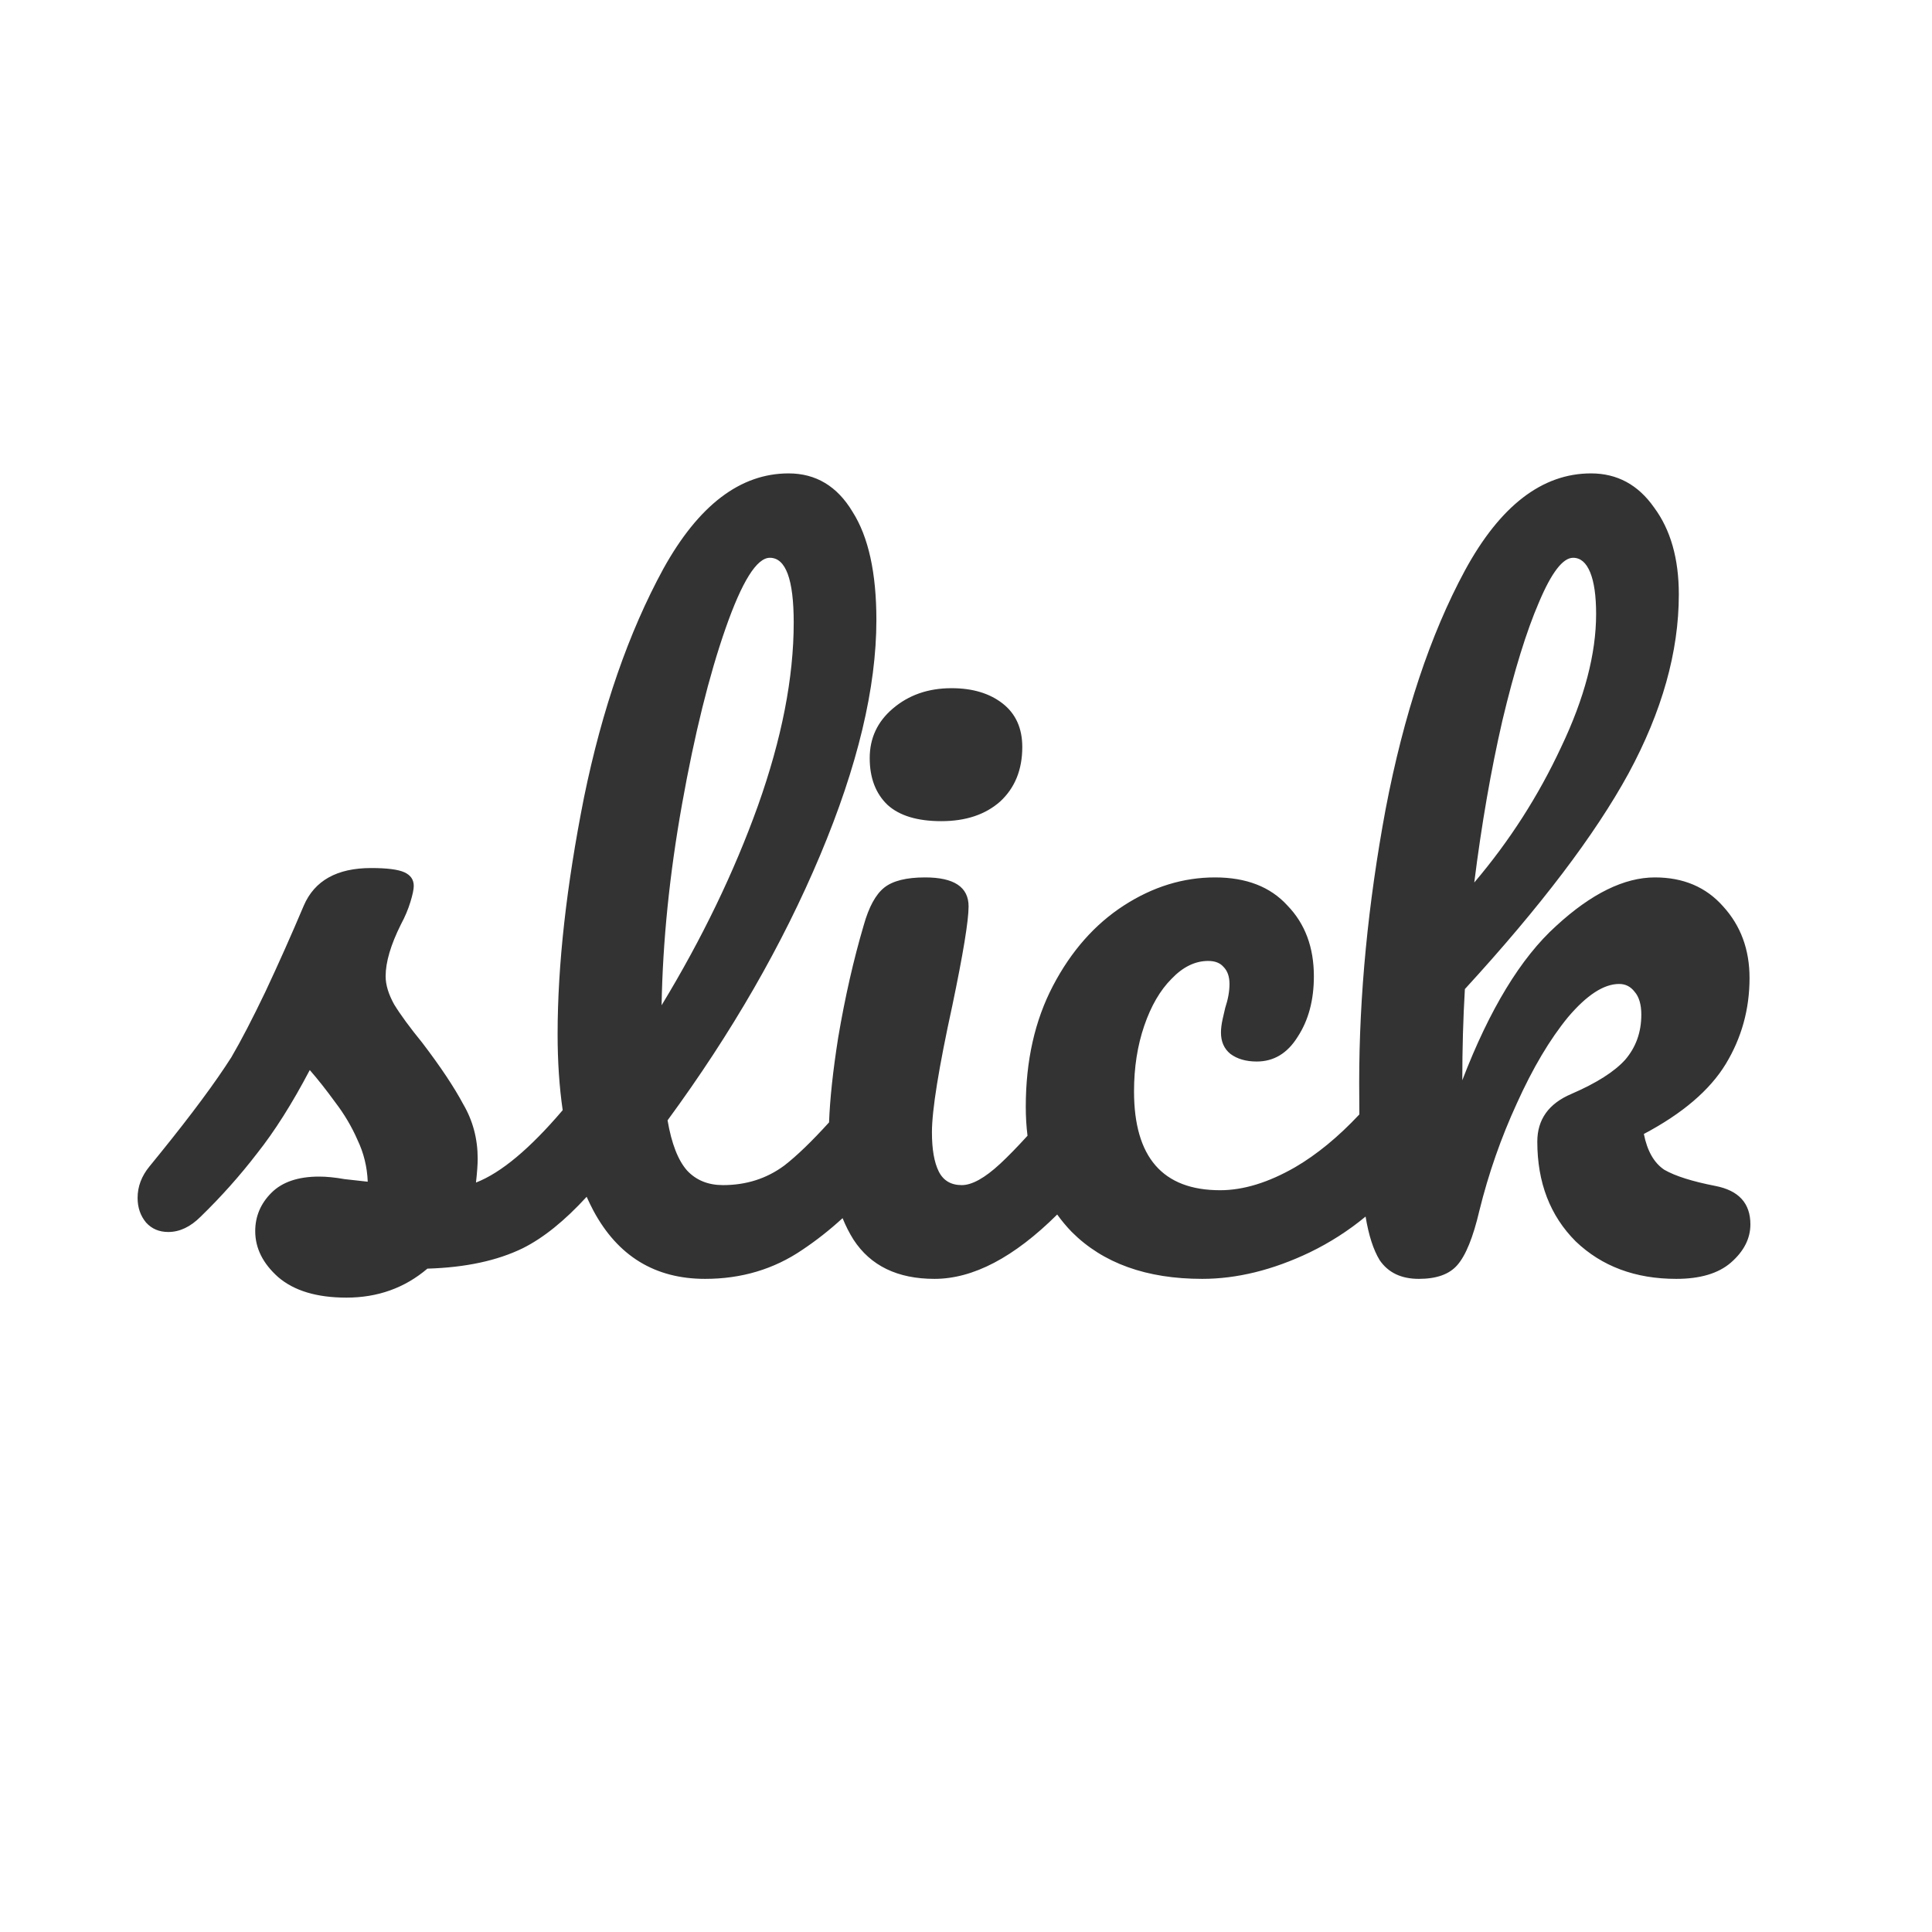 <svg width="68" height="68" viewBox="0 0 68 68" fill="none" xmlns="http://www.w3.org/2000/svg">
<rect x="0" y="0" width="68" height="68" fill="#333333" stroke="none"/>
<path fill-rule="evenodd" clip-rule="evenodd" d="M68 0H0V68H68V0ZM9.793 44.952C10.353 45.432 11.153 45.672 12.193 45.672C13.293 45.672 14.243 45.332 15.043 44.652C16.383 44.612 17.503 44.372 18.403 43.932C19.127 43.57 19.875 42.967 20.648 42.123C20.723 42.29 20.802 42.453 20.886 42.612C21.746 44.212 23.056 45.012 24.816 45.012C26.096 45.012 27.236 44.672 28.236 43.992C28.728 43.664 29.201 43.292 29.656 42.875C29.766 43.147 29.894 43.399 30.041 43.632C30.641 44.552 31.591 45.012 32.891 45.012C34.249 45.012 35.689 44.257 37.21 42.747C37.365 42.963 37.536 43.168 37.724 43.362C38.824 44.462 40.354 45.012 42.314 45.012C43.534 45.012 44.794 44.702 46.094 44.082C46.806 43.737 47.463 43.316 48.064 42.819C48.173 43.479 48.338 43.99 48.559 44.352C48.858 44.792 49.319 45.012 49.938 45.012C50.559 45.012 51.008 44.852 51.288 44.532C51.589 44.192 51.849 43.552 52.069 42.612C52.389 41.312 52.828 40.052 53.389 38.832C53.949 37.592 54.548 36.582 55.188 35.802C55.849 35.022 56.449 34.632 56.989 34.632C57.209 34.632 57.389 34.722 57.529 34.902C57.688 35.082 57.769 35.352 57.769 35.712C57.769 36.332 57.578 36.862 57.199 37.302C56.819 37.722 56.188 38.122 55.309 38.502C54.508 38.842 54.108 39.402 54.108 40.182C54.108 41.622 54.559 42.792 55.459 43.692C56.379 44.572 57.559 45.012 58.998 45.012C59.839 45.012 60.478 44.822 60.919 44.442C61.379 44.042 61.608 43.592 61.608 43.092C61.608 42.352 61.199 41.902 60.379 41.742C59.559 41.582 58.959 41.392 58.578 41.172C58.218 40.932 57.978 40.512 57.858 39.912C59.218 39.192 60.178 38.372 60.739 37.452C61.298 36.532 61.578 35.522 61.578 34.422C61.578 33.422 61.269 32.582 60.648 31.902C60.048 31.222 59.248 30.882 58.248 30.882C57.169 30.882 56.008 31.452 54.769 32.592C53.529 33.712 52.428 35.522 51.468 38.022C51.468 36.922 51.498 35.852 51.559 34.812C54.218 31.912 56.139 29.382 57.319 27.222C58.498 25.042 59.089 22.942 59.089 20.922C59.089 19.662 58.798 18.642 58.218 17.862C57.658 17.062 56.919 16.662 55.998 16.662C54.279 16.662 52.798 17.802 51.559 20.082C50.339 22.342 49.408 25.142 48.769 28.482C48.148 31.822 47.839 35.032 47.839 38.112C47.839 38.503 47.841 38.873 47.845 39.224C47.104 40.015 46.35 40.635 45.584 41.082C44.644 41.622 43.764 41.892 42.944 41.892C40.924 41.892 39.914 40.732 39.914 38.412C39.914 37.572 40.034 36.802 40.274 36.102C40.514 35.402 40.834 34.852 41.234 34.452C41.634 34.032 42.064 33.822 42.524 33.822C42.764 33.822 42.944 33.892 43.064 34.032C43.204 34.172 43.274 34.372 43.274 34.632C43.274 34.892 43.224 35.172 43.124 35.472C43.104 35.552 43.074 35.682 43.034 35.862C42.994 36.042 42.974 36.202 42.974 36.342C42.974 36.662 43.084 36.912 43.304 37.092C43.544 37.272 43.854 37.362 44.234 37.362C44.834 37.362 45.314 37.072 45.674 36.492C46.054 35.912 46.244 35.202 46.244 34.362C46.244 33.342 45.934 32.512 45.314 31.872C44.714 31.212 43.864 30.882 42.764 30.882C41.644 30.882 40.574 31.212 39.554 31.872C38.534 32.532 37.704 33.472 37.064 34.692C36.424 35.912 36.104 37.332 36.104 38.952C36.104 39.306 36.124 39.646 36.165 39.974C35.797 40.378 35.475 40.708 35.201 40.962C34.661 41.462 34.211 41.712 33.851 41.712C33.471 41.712 33.201 41.552 33.041 41.232C32.881 40.912 32.801 40.452 32.801 39.852C32.801 39.072 33.041 37.582 33.521 35.382C33.901 33.562 34.091 32.402 34.091 31.902C34.091 31.222 33.581 30.882 32.561 30.882C31.901 30.882 31.421 31.002 31.121 31.242C30.821 31.482 30.581 31.922 30.401 32.562C30.041 33.782 29.741 35.102 29.501 36.522C29.317 37.69 29.21 38.684 29.18 39.504C28.57 40.176 28.045 40.682 27.606 41.022C26.986 41.482 26.266 41.712 25.446 41.712C24.926 41.712 24.506 41.542 24.186 41.202C23.866 40.842 23.636 40.252 23.496 39.432C25.756 36.352 27.546 33.242 28.866 30.102C30.186 26.962 30.846 24.202 30.846 21.822C30.846 20.162 30.566 18.892 30.006 18.012C29.466 17.112 28.716 16.662 27.756 16.662C26.056 16.662 24.586 17.782 23.346 20.022C22.126 22.262 21.196 24.942 20.556 28.062C19.936 31.182 19.626 33.962 19.626 36.402C19.626 37.359 19.685 38.25 19.805 39.074C18.65 40.431 17.633 41.281 16.753 41.622C16.793 41.262 16.813 40.982 16.813 40.782C16.813 40.082 16.643 39.442 16.303 38.862C15.983 38.262 15.503 37.542 14.863 36.702C14.423 36.162 14.093 35.712 13.873 35.352C13.673 34.992 13.573 34.662 13.573 34.362C13.573 33.862 13.753 33.252 14.113 32.532C14.253 32.272 14.363 32.012 14.443 31.752C14.523 31.492 14.563 31.302 14.563 31.182C14.563 30.962 14.453 30.802 14.233 30.702C14.013 30.602 13.623 30.552 13.063 30.552C11.863 30.552 11.073 30.992 10.693 31.872C10.253 32.912 9.803 33.922 9.343 34.902C8.883 35.862 8.483 36.632 8.143 37.212C7.583 38.092 6.753 39.212 5.653 40.572L5.263 41.052C4.983 41.392 4.843 41.762 4.843 42.162C4.843 42.502 4.943 42.792 5.143 43.032C5.343 43.252 5.603 43.362 5.923 43.362C6.323 43.362 6.703 43.182 7.063 42.822C7.783 42.122 8.443 41.382 9.043 40.602C9.663 39.822 10.283 38.842 10.903 37.662C11.183 37.982 11.483 38.362 11.803 38.802C12.123 39.222 12.383 39.662 12.583 40.122C12.803 40.582 12.923 41.072 12.943 41.592L12.133 41.502C11.793 41.442 11.493 41.412 11.233 41.412C10.493 41.412 9.933 41.602 9.553 41.982C9.173 42.362 8.983 42.812 8.983 43.332C8.983 43.932 9.253 44.472 9.793 44.952ZM25.536 22.122C26.116 20.462 26.636 19.632 27.096 19.632C27.656 19.632 27.936 20.392 27.936 21.912C27.936 23.852 27.516 26.002 26.676 28.362C25.836 30.702 24.706 33.042 23.286 35.382C23.326 33.122 23.566 30.762 24.006 28.302C24.446 25.842 24.956 23.782 25.536 22.122ZM31.241 28.332C31.661 28.712 32.291 28.902 33.131 28.902C33.991 28.902 34.681 28.672 35.201 28.212C35.721 27.732 35.981 27.092 35.981 26.292C35.981 25.632 35.751 25.122 35.291 24.762C34.831 24.402 34.231 24.222 33.491 24.222C32.671 24.222 31.981 24.462 31.421 24.942C30.881 25.402 30.611 25.982 30.611 26.682C30.611 27.382 30.821 27.932 31.241 28.332ZM52.879 25.362C53.298 23.602 53.728 22.212 54.169 21.192C54.608 20.152 55.008 19.632 55.368 19.632C55.629 19.632 55.828 19.802 55.968 20.142C56.108 20.482 56.178 20.972 56.178 21.612C56.178 23.012 55.769 24.572 54.949 26.292C54.148 28.012 53.129 29.602 51.889 31.062C52.148 29.002 52.478 27.102 52.879 25.362Z" fill="white"/>
</svg>
